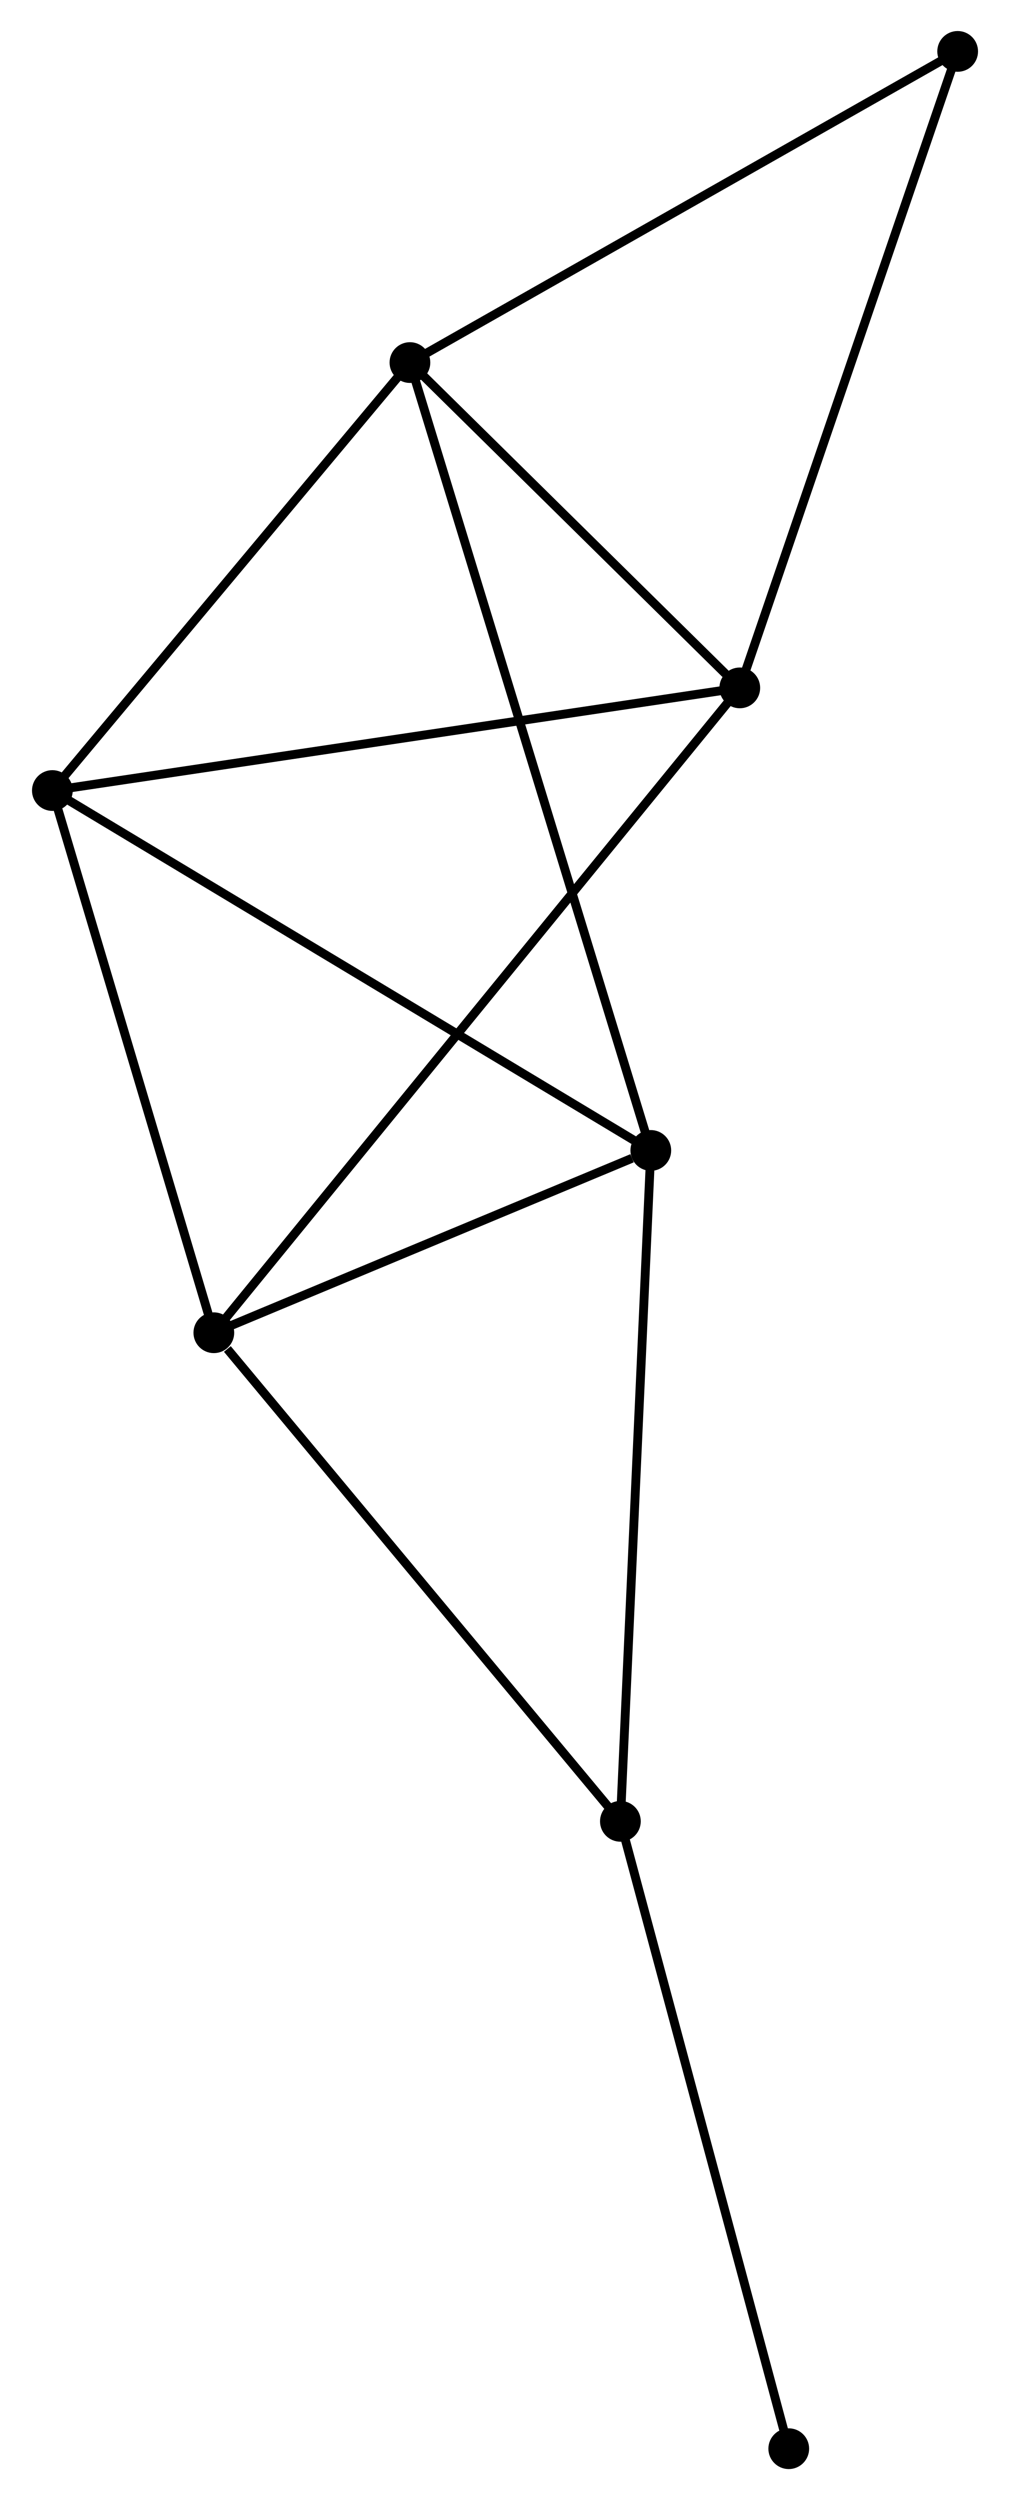 <?xml version="1.0" encoding="UTF-8" standalone="no"?>
<!DOCTYPE svg PUBLIC "-//W3C//DTD SVG 1.1//EN"
 "http://www.w3.org/Graphics/SVG/1.1/DTD/svg11.dtd">
<!-- Generated by graphviz version 2.36.0 (20140111.2315)
 -->
<!-- Title: %3 Pages: 1 -->
<svg width="114pt" height="282pt"
 viewBox="0.00 0.00 113.81 282.09" xmlns="http://www.w3.org/2000/svg" xmlns:xlink="http://www.w3.org/1999/xlink">
<g id="graph0" class="graph" transform="scale(1 1) rotate(0) translate(4 278.092)">
<title>%3</title>
<!-- 0 -->
<g id="node1" class="node"><title>0</title>
<ellipse fill="black" stroke="black" cx="1.8" cy="-188.894" rx="1.8" ry="1.8"/>
</g>
<!-- 1 -->
<g id="node2" class="node"><title>1</title>
<ellipse fill="black" stroke="black" cx="79.414" cy="-200.476" rx="1.8" ry="1.8"/>
</g>
<!-- 0&#45;&#45;1 -->
<g id="edge1" class="edge"><title>0&#45;&#45;1</title>
<path fill="none" stroke="black" d="M3.719,-189.18C14.457,-190.782 67,-198.623 77.562,-200.2"/>
</g>
<!-- 2 -->
<g id="node3" class="node"><title>2</title>
<ellipse fill="black" stroke="black" cx="69.368" cy="-148.285" rx="1.8" ry="1.8"/>
</g>
<!-- 0&#45;&#45;2 -->
<g id="edge2" class="edge"><title>0&#45;&#45;2</title>
<path fill="none" stroke="black" d="M3.47,-187.89C12.737,-182.32 57.768,-155.256 67.508,-149.403"/>
</g>
<!-- 3 -->
<g id="node4" class="node"><title>3</title>
<ellipse fill="black" stroke="black" cx="20.031" cy="-127.716" rx="1.8" ry="1.8"/>
</g>
<!-- 0&#45;&#45;3 -->
<g id="edge3" class="edge"><title>0&#45;&#45;3</title>
<path fill="none" stroke="black" d="M2.326,-187.129C4.942,-178.352 16.535,-139.447 19.393,-129.858"/>
</g>
<!-- 4 -->
<g id="node5" class="node"><title>4</title>
<ellipse fill="black" stroke="black" cx="42.172" cy="-237.182" rx="1.8" ry="1.8"/>
</g>
<!-- 0&#45;&#45;4 -->
<g id="edge4" class="edge"><title>0&#45;&#45;4</title>
<path fill="none" stroke="black" d="M3.143,-190.5C9.273,-197.832 34.557,-228.074 40.782,-235.52"/>
</g>
<!-- 1&#45;&#45;3 -->
<g id="edge5" class="edge"><title>1&#45;&#45;3</title>
<path fill="none" stroke="black" d="M78.173,-198.956C70.445,-189.487 28.973,-138.672 21.265,-129.228"/>
</g>
<!-- 1&#45;&#45;4 -->
<g id="edge6" class="edge"><title>1&#45;&#45;4</title>
<path fill="none" stroke="black" d="M77.813,-202.053C71.688,-208.091 49.768,-229.695 43.724,-235.652"/>
</g>
<!-- 6 -->
<g id="node6" class="node"><title>6</title>
<ellipse fill="black" stroke="black" cx="104.014" cy="-272.292" rx="1.8" ry="1.8"/>
</g>
<!-- 1&#45;&#45;6 -->
<g id="edge7" class="edge"><title>1&#45;&#45;6</title>
<path fill="none" stroke="black" d="M80.022,-202.251C83.425,-212.187 100.079,-260.806 103.427,-270.579"/>
</g>
<!-- 2&#45;&#45;3 -->
<g id="edge8" class="edge"><title>2&#45;&#45;3</title>
<path fill="none" stroke="black" d="M67.248,-147.401C59.133,-144.018 30.095,-131.912 22.088,-128.574"/>
</g>
<!-- 2&#45;&#45;4 -->
<g id="edge9" class="edge"><title>2&#45;&#45;4</title>
<path fill="none" stroke="black" d="M68.8,-150.142C65.26,-161.711 46.267,-223.796 42.736,-235.336"/>
</g>
<!-- 5 -->
<g id="node7" class="node"><title>5</title>
<ellipse fill="black" stroke="black" cx="65.934" cy="-72.588" rx="1.8" ry="1.8"/>
</g>
<!-- 2&#45;&#45;5 -->
<g id="edge10" class="edge"><title>2&#45;&#45;5</title>
<path fill="none" stroke="black" d="M69.283,-146.414C68.808,-135.941 66.484,-84.695 66.016,-74.394"/>
</g>
<!-- 3&#45;&#45;5 -->
<g id="edge11" class="edge"><title>3&#45;&#45;5</title>
<path fill="none" stroke="black" d="M21.558,-125.882C28.652,-117.363 58.31,-81.745 64.713,-74.055"/>
</g>
<!-- 4&#45;&#45;6 -->
<g id="edge12" class="edge"><title>4&#45;&#45;6</title>
<path fill="none" stroke="black" d="M43.956,-238.195C52.986,-243.322 93.57,-266.363 102.34,-271.342"/>
</g>
<!-- 7 -->
<g id="node8" class="node"><title>7</title>
<ellipse fill="black" stroke="black" cx="84.943" cy="-1.8" rx="1.8" ry="1.8"/>
</g>
<!-- 5&#45;&#45;7 -->
<g id="edge13" class="edge"><title>5&#45;&#45;7</title>
<path fill="none" stroke="black" d="M66.404,-70.838C69.011,-61.13 81.679,-13.953 84.419,-3.749"/>
</g>
</g>
</svg>
